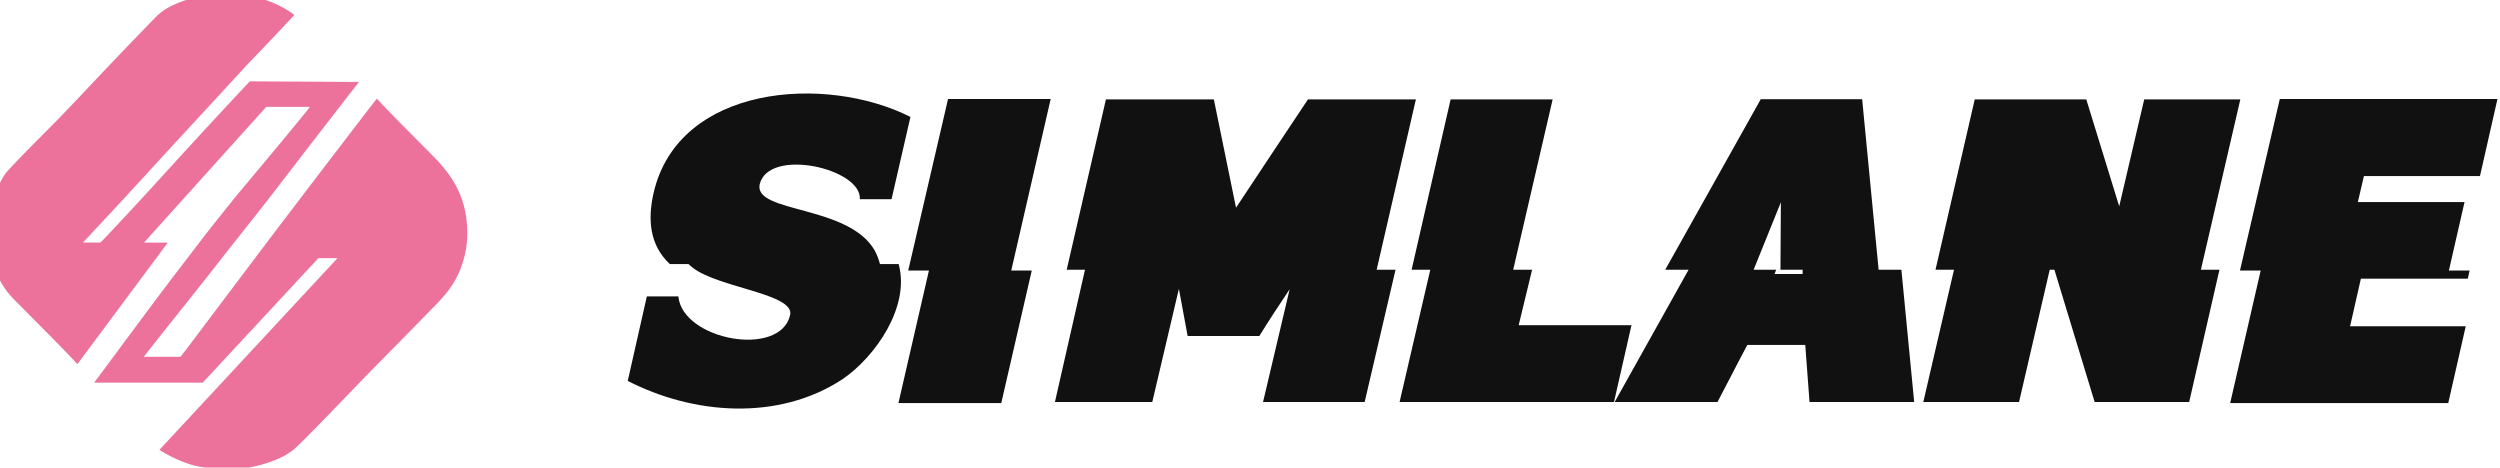 <?xml version="1.0" encoding="UTF-8" standalone="no"?>
<svg
   viewBox="0 0 374.322 70"
   preserveAspectRatio="xMidYMid"
   version="1.1"
   id="svg2"
   width="374.322"
   height="70"
   xmlns="http://www.w3.org/2000/svg"
   xmlns:svg="http://www.w3.org/2000/svg">
  <defs
     id="defs2" />
  <g
     transform="matrix(0.139,0,0,0.139,-0.558,-0.559)"
     fill="#ec729c"
     id="g1">
    <path
       fill="#ec729c"
       d="m 290.19,4.02 q 16.51,5.55 30.32,15.62 a 0.71,0.71 0 0 1 0.1,1.06 Q 299.99,42.81 279,64.58 q -7.98,8.27 -14.97,15.87 -2.62,2.85 -14.75,16.06 -13.27,14.45 -42.4,45.96 -16.91,18.29 -42.3,46.01 -27.87,30.41 -50.84,55 -19.78,21.17 -19.84,21.23 a 0.35,0.35 0 0 0 0.25,0.59 l 17.09,0.01 a 2.57,2.56 -68.4 0 0 1.87,-0.81 q 31.85,-33.57 60.9,-65.5 51.33,-56.45 98.77,-107.08 a 0.92,0.89 -67.4 0 1 0.65,-0.28 l 116.45,0.67 a 0.39,0.39 0 0 1 0.3,0.63 q -37.88,48.7 -87.56,113.3 -14.77,19.2 -28.85,36.93 -26.04,32.79 -29.1,36.74 c -26.68,34.45 -58.17,73.12 -85.29,107.82 a 0.4,0.4 0 0 0 0.32,0.65 h 38 a 1.15,1.13 19.5 0 0 0.88,-0.41 q 3.8,-4.56 7.78,-9.85 84.5,-112.18 94.8,-125.72 72.24,-94.96 108.57,-141.93 a 0.21,0.21 0 0 1 0.31,-0.01 q 17.5,18.42 26.95,27.92 30.47,30.62 35.5,35.79 c 15.74,16.2 27.31,33.46 32.22,55.77 q 3.66,16.66 2.2,34.97 c -0.64,7.99 -2.75,16.78 -5.11,23.89 q -6.1,18.34 -19.19,33.57 -4.85,5.65 -8.19,9.06 -50.41,51.45 -60.55,61.68 c -27.08,27.31 -55.89,58.13 -82.41,84.61 q -9.08,9.07 -12.26,11.48 -8.26,6.27 -19.16,10.56 -35.06,13.78 -72,8.35 c -4.01,-0.59 -11.41,-1.53 -16.76,-3.15 Q 192.22,499.19 176,488.77 a 0.27,0.27 0 0 1 -0.05,-0.41 L 367.08,282.61 a 0.31,0.31 0 0 0 -0.23,-0.52 h -19.62 a 0.58,0.57 21.4 0 0 -0.42,0.18 L 222.57,416.02 a 0.66,0.64 20.5 0 1 -0.48,0.21 H 105.96 a 0.27,0.27 0 0 1 -0.21,-0.43 q 18.29,-24.66 58.18,-78.32 c 17.95,-24.14 34.82,-46.05 52.8,-69.57 q 12.03,-15.73 22.55,-28.87 19.82,-24.76 22.99,-28.52 43.01,-51.11 73.35,-88.39 0.93,-1.15 1.69,-2.42 a 0.4,0.4 0 0 0 -0.34,-0.6 h -45.66 a 1.08,1.06 -68.5 0 0 -0.79,0.35 L 159.57,264.87 a 0.28,0.27 -68.9 0 0 0.2,0.46 h 24.28 a 0.37,0.37 0 0 1 0.3,0.59 L 87.61,395.94 a 0.32,0.32 0 0 1 -0.49,0.03 C 73.29,380.95 53.07,360.88 18.9,326.35 Q 9.96,317.32 4.01,306.02 V 200.97 q 4.48,-8.81 8.77,-13.45 c 16.72,-18.07 34.33,-35.38 51.5,-52.75 q 9.77,-9.87 37.58,-39.39 26.22,-27.83 53.12,-55.65 10.27,-10.62 16.01,-16.49 c 4.65,-4.75 9.38,-8.52 15.42,-11.67 q 8.71,-4.53 18.13,-7.55 z"
       id="path1" />
  </g>
  <g
     transform="matrix(3.116,0,0,3.116,92.349,-2.09)"
     fill="#111111"
     id="g2">
    <path
       d="m 13.545,13.359 c 0.566,2.051 -1.133,4.473 -2.705,5.537 -3.086,2.022 -7.158,1.699 -10.313,0.078 l 0.918,-4.062 h 1.514 c 0.195,2.1 4.893,2.969 5.371,0.898 0.234,-1.025 -3.447,-1.309 -4.678,-2.275 C 3.584,13.477 3.505,13.418 3.447,13.359 H 2.548 c -0.977,-0.918 -1.065,-2.139 -0.781,-3.408 1.191,-5.205 8.262,-5.723 12.344,-3.662 l -0.908,3.955 h -1.523 c 0.098,-1.484 -4.394,-2.5 -4.814,-0.713 -0.283,1.387 4.268,0.977 5.527,3.174 0.107,0.195 0.195,0.43 0.254,0.654 h 0.898 z m 6.396,0.312 -1.465,6.367 h -4.941 l 1.465,-6.367 h -0.996 l 1.914,-8.242 h 4.932 l -1.895,8.242 h 0.986 z m 17.48,-0.039 -1.484,6.357 h -4.883 l 1.279,-5.42 c -0.498,0.752 -0.996,1.494 -1.455,2.246 h -3.447 l -0.42,-2.266 -1.279,5.439 h -4.678 l 1.445,-6.357 h -0.879 l 1.885,-8.184 h 5.186 l 1.065,5.205 c 1.143,-1.719 2.285,-3.457 3.457,-5.205 h 5.186 l -1.885,8.184 h 0.908 z m 1.67,0 h -0.898 l 1.875,-8.184 h 4.902 l -1.895,8.184 h 0.908 l -0.645,2.666 h 5.42 l -0.84,3.691 h -10.303 z m 12.412,0 h -1.123 l 4.59,-8.193 h 4.873 l 0.791,8.193 h 1.094 l 0.615,6.357 h -5.029 l -0.205,-2.744 h -2.783 c -0.488,0.908 -0.947,1.826 -1.435,2.744 h -4.941 z m 5.479,0.205 v -0.205 h -1.065 l 0.02,-3.242 -1.309,3.242 h 1.084 l -0.078,0.205 z m 20.029,-0.205 -1.455,6.357 h -4.541 l -1.934,-6.357 h -0.225 l -1.475,6.357 h -4.6 l 1.475,-6.357 h -0.889 l 1.885,-8.184 h 5.361 l 1.582,5.137 1.201,-5.137 h 4.619 l -1.895,8.184 h 0.889 z m 1.982,0.039 h -0.996 l 1.914,-8.242 h 10.459 l -0.84,3.701 h -5.576 l -0.293,1.25 h 5.127 l -0.752,3.291 h 0.996 l -0.088,0.391 h -5.137 l -0.518,2.285 h 5.557 l -0.84,3.691 h -10.479 z"
       id="path2" />
  </g>
</svg>
